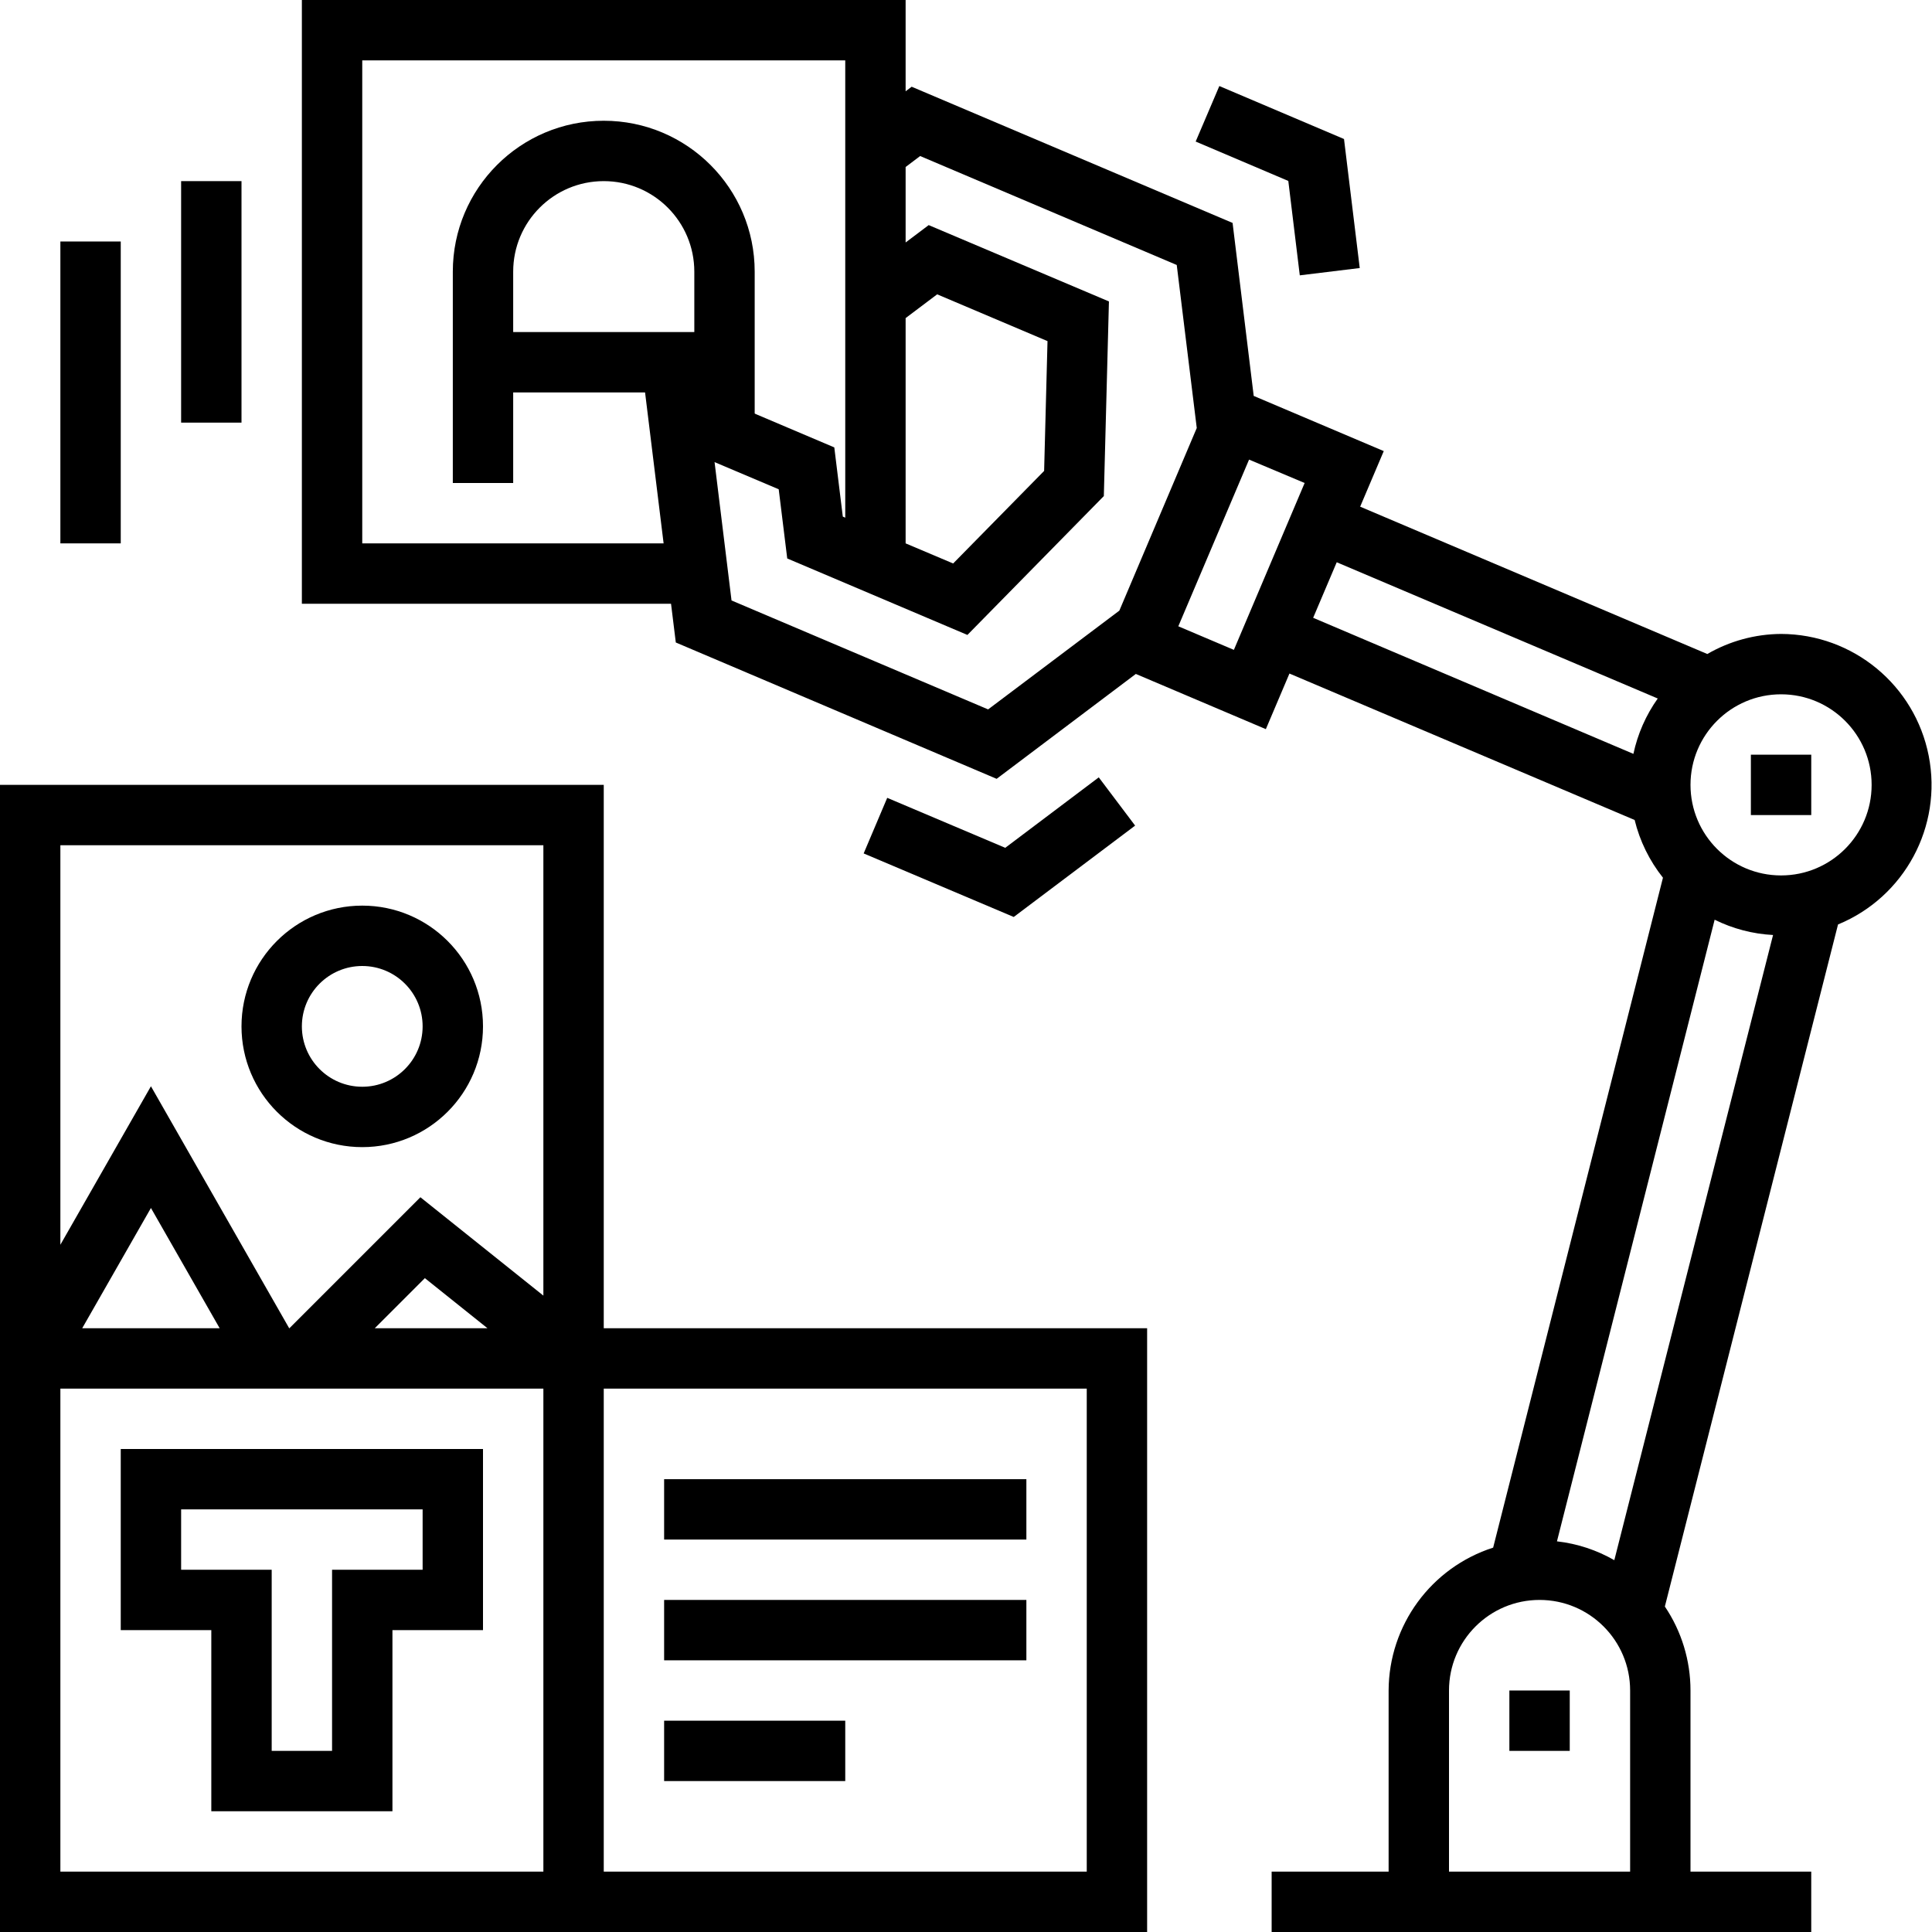 <svg height="512pt" viewBox="0 0 512 512" width="512pt" xmlns="http://www.w3.org/2000/svg"><path d="m176 392h96v16h-96zm0 0"/><path d="m176 424h96v16h-96zm0 0"/><path d="m176 456h48v16h-48zm0 0"/><path d="m184 104v8h16v-40c0-22.09-17.91-40-40-40s-40 17.91-40 40v56h16v-24zm-24-56c13.254 0 24 10.746 24 24v16h-48v-16c0-13.254 10.746-24 24-24zm0 0"/><path d="m400 448h16v16h-16zm0 0"/><path d="m464 200h16v16h-16zm0 0"/><path d="m56 480h48v-48h24v-48h-96v48h24zm-8-64v-16h64v16h-24v48h-16v-48zm0 0"/><path d="m160 208h-160v304h304v-160h-144zm-16 288h-128v-128h128zm-122.215-144 18.215-31.871 18.215 31.871zm77.527 0 13.281-13.281 16.598 13.281zm44.688-8.648-32.594-26.07-34.719 34.719h-.047l-36.641-64.129-24 42v-105.871h128zm144 24.648v128h-128v-128zm0 0"/><path d="m96 304c17.672 0 32-14.328 32-32s-14.328-32-32-32-32 14.328-32 32 14.328 32 32 32zm0-48c8.836 0 16 7.164 16 16s-7.164 16-16 16-16-7.164-16-16 7.164-16 16-16zm0 0"/><path d="m472 168c-6.867.043-13.602 1.875-19.543 5.32l-92-39.047 6.254-14.73-34.465-14.621-5.598-45.844-85.047-36.094-1.602 1.207v-24.191h-160v160h97.832l1.266 10.266 85.023 36.133 36.887-27.797 34.457 14.629 6.254-14.734 91.48 38.809c1.363 5.582 3.926 10.801 7.504 15.297l-45 177.535c-16.457 5.293-27.641 20.574-27.703 37.863v48h-31v16h143v-16h-32v-48c.004-7.93-2.359-15.68-6.793-22.258l45.891-180.75c17.641-7.258 27.703-25.969 24.035-44.688-3.672-18.723-20.055-32.246-39.133-32.305zm-232-83.703 8.359-6.297 29.242 12.398-.898 34.402-24.109 24.527-12.594-5.328zm-69.922 12.613 5.785 47.09h-79.863v-128h128v121.184l-.648-.281-2.254-18.336zm126.562 64.914-34.777 26.176-68-28.871-4.496-36.664 17 7.199 2.258 18.336 47.75 20.266 36.152-36.801 1.352-51.578-47.766-20.23-6.113 4.602v-20l3.848-2.906 68 28.871 5.305 43.203zm30.352 10.398-14.727-6.246 18.75-44.176 14.727 6.199zm105.879 27.562-84.871-36.059 6.246-14.719 85.074 36.105c-3.125 4.395-5.32 9.383-6.449 14.656zm-.871 296.215h-48v-48c0-13.254 10.746-24 24-24s24 10.746 24 24zm-4.191-82.535c-4.672-2.688-9.844-4.387-15.199-4.992l41.789-164.738c4.832 2.391 10.102 3.77 15.48 4.051zm44.191-181.465c-13.254 0-24-10.746-24-24s10.746-24 24-24 24 10.746 24 24-10.746 24-24 24zm0 0"/><path d="m291.184 206.008-24.785 18.672-31.277-13.246-6.242 14.734 39.77 16.84 32.168-24.215zm0 0"/><path d="m344.457 72.969 15.887-1.938-4.168-34.191-33.039-14.039-6.273 14.711 24.551 10.441zm0 0"/><path d="m48 48h16v64h-16zm0 0"/><path d="m16 64h16v80h-16zm0 0"/></svg>
